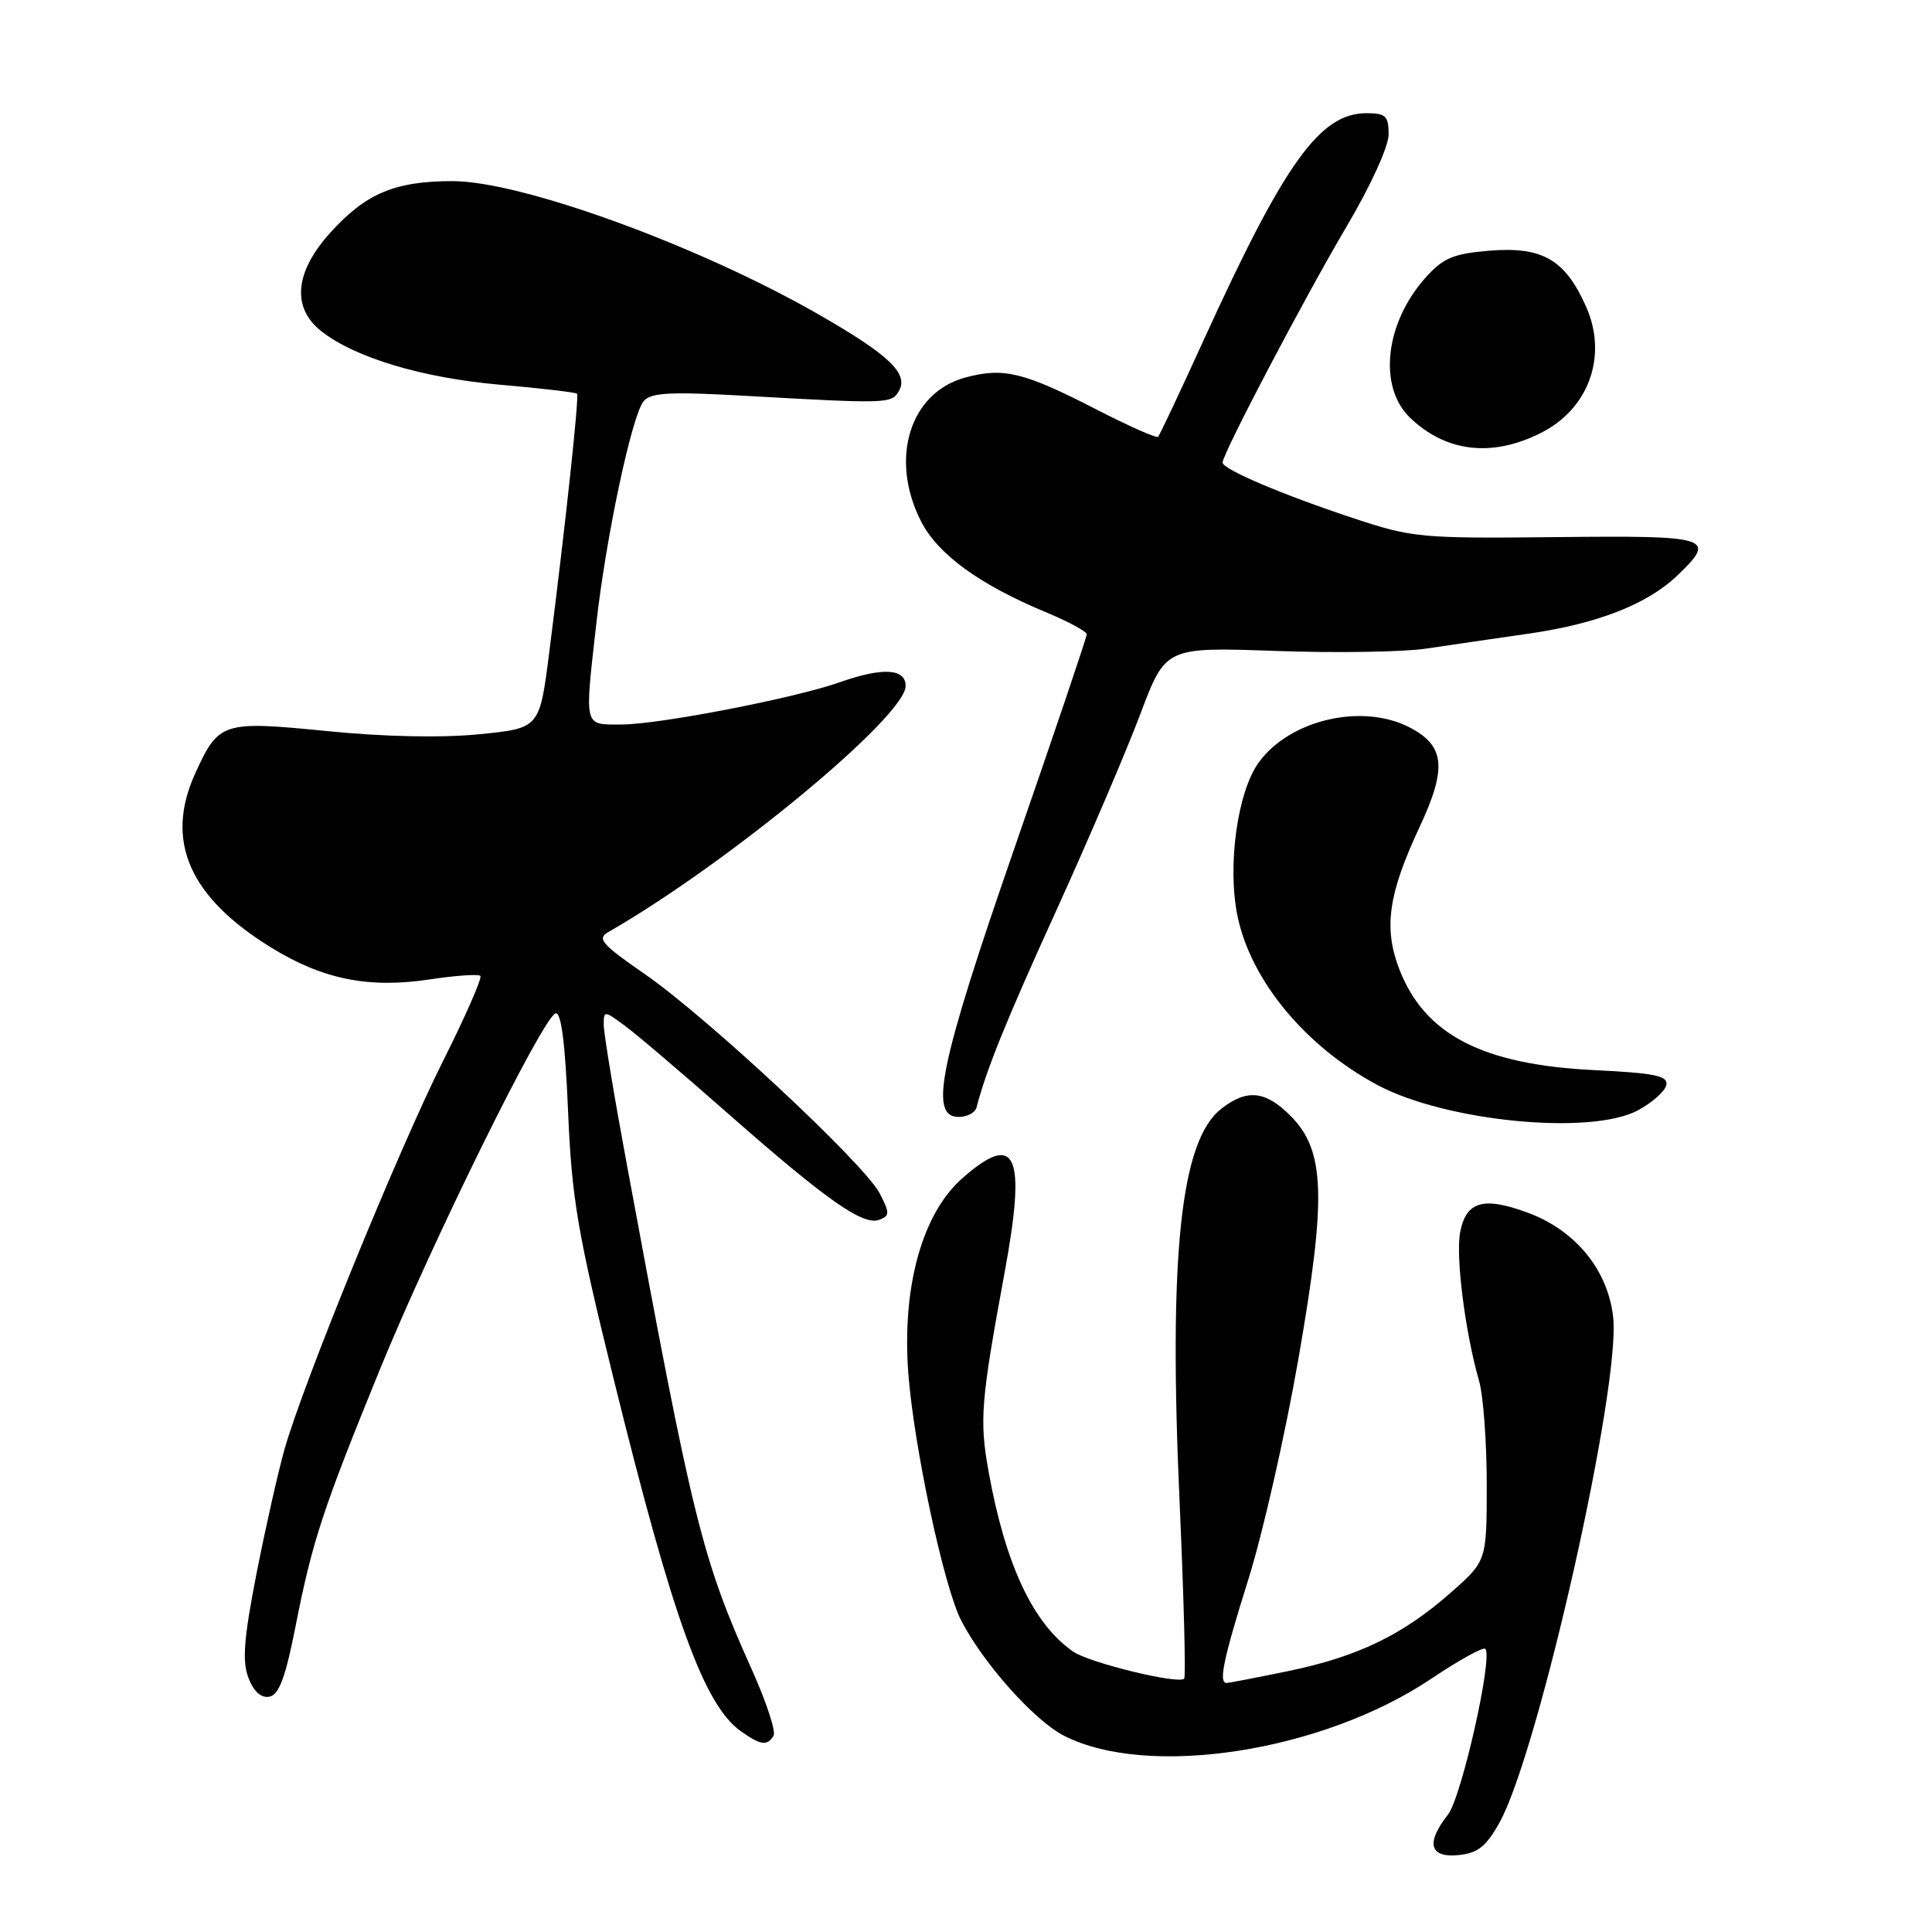 <?xml version="1.0" encoding="UTF-8" standalone="no"?>
<!DOCTYPE svg PUBLIC "-//W3C//DTD SVG 1.1//EN" "http://www.w3.org/Graphics/SVG/1.1/DTD/svg11.dtd" >
<svg xmlns="http://www.w3.org/2000/svg" xmlns:xlink="http://www.w3.org/1999/xlink" version="1.1" viewBox="0 0 256 256">
 <g >
 <path fill="currentColor"
d=" M 198.67 241.54 C 203.85 232.27 214.79 183.67 213.75 174.50 C 213.05 168.29 208.79 163.06 202.52 160.72 C 196.57 158.50 194.25 159.17 193.47 163.31 C 192.87 166.56 194.16 176.67 195.99 182.99 C 196.54 184.91 197.00 191.06 197.00 196.66 C 197.00 206.83 197.00 206.83 192.25 211.02 C 185.88 216.64 179.91 219.52 170.73 221.42 C 166.53 222.29 162.84 223.00 162.54 223.00 C 161.43 223.00 162.09 219.88 165.44 209.18 C 167.34 203.14 170.31 190.02 172.05 180.03 C 175.80 158.51 175.59 152.44 170.98 147.83 C 167.66 144.51 165.20 144.27 161.81 146.93 C 156.42 151.17 154.83 166.27 156.31 199.25 C 156.87 211.77 157.14 222.19 156.91 222.43 C 156.12 223.21 144.30 220.32 142.17 218.83 C 136.87 215.12 133.23 207.35 131.00 195.04 C 129.76 188.17 129.96 185.74 133.12 168.59 C 136.02 152.88 134.66 149.84 127.53 156.11 C 122.21 160.78 119.51 170.46 120.35 181.89 C 121.07 191.56 125.06 210.29 127.37 214.74 C 130.30 220.42 137.07 228.00 141.00 230.00 C 152.16 235.69 175.21 232.12 189.62 222.46 C 193.30 219.99 196.53 218.20 196.81 218.48 C 197.86 219.52 193.66 238.16 191.86 240.45 C 188.91 244.20 189.41 246.18 193.23 245.81 C 195.80 245.56 196.90 244.70 198.67 241.54 Z  M 102.50 230.00 C 102.84 229.45 101.55 225.52 99.63 221.25 C 93.00 206.48 91.84 201.80 83.03 154.14 C 81.36 145.15 80.00 136.90 80.00 135.82 C 80.00 133.89 80.04 133.89 82.75 135.88 C 84.26 136.98 90.45 142.25 96.50 147.58 C 109.48 159.00 114.38 162.45 116.51 161.63 C 117.91 161.10 117.91 160.74 116.56 158.12 C 114.56 154.24 93.58 134.67 85.35 129.01 C 79.75 125.14 79.08 124.37 80.59 123.51 C 96.40 114.45 120.00 94.93 120.00 90.89 C 120.00 88.57 116.95 88.40 111.28 90.40 C 105.28 92.52 87.29 96.00 82.36 96.00 C 77.30 96.00 77.44 96.60 79.03 82.50 C 80.31 71.11 83.73 55.03 85.28 53.17 C 86.24 52.01 88.74 51.88 98.98 52.46 C 117.37 53.50 118.09 53.48 119.04 51.93 C 120.51 49.56 117.96 47.10 108.34 41.59 C 92.50 32.52 69.07 24.00 59.97 24.00 C 52.32 24.00 48.46 25.63 43.75 30.85 C 39.05 36.06 38.62 40.77 42.58 43.89 C 47.06 47.41 55.99 50.08 66.28 50.98 C 71.72 51.45 76.30 51.99 76.46 52.17 C 76.76 52.52 74.94 69.46 72.77 86.50 C 71.50 96.50 71.50 96.50 63.50 97.29 C 58.51 97.79 50.90 97.63 43.31 96.87 C 29.45 95.50 28.98 95.65 25.86 102.50 C 21.80 111.43 25.08 118.90 36.00 125.60 C 42.83 129.79 48.90 131.00 56.99 129.77 C 60.39 129.26 63.38 129.05 63.65 129.31 C 63.91 129.57 61.68 134.67 58.68 140.64 C 52.76 152.47 40.21 183.20 37.71 192.00 C 36.85 195.03 35.18 202.45 33.99 208.50 C 32.31 217.10 32.07 220.12 32.92 222.32 C 33.62 224.15 34.60 225.03 35.70 224.82 C 36.97 224.57 37.83 222.26 39.16 215.50 C 41.39 204.19 42.74 200.09 50.32 181.50 C 57.19 164.68 71.91 134.82 73.61 134.28 C 74.36 134.04 74.89 138.18 75.27 147.21 C 75.76 158.86 76.51 163.27 81.38 183.00 C 89.19 214.64 93.31 226.00 98.21 229.43 C 100.82 231.26 101.65 231.37 102.50 230.00 Z  M 217.02 147.13 C 218.93 146.11 220.63 144.59 220.80 143.77 C 221.04 142.55 219.30 142.19 211.30 141.80 C 196.41 141.08 188.73 137.09 185.39 128.36 C 183.32 122.93 183.96 118.44 188.09 109.61 C 191.76 101.77 191.47 98.81 186.77 96.38 C 180.50 93.14 170.92 95.36 166.81 101.00 C 163.96 104.91 162.60 114.74 163.98 121.40 C 165.75 129.94 172.98 138.66 182.50 143.76 C 191.54 148.60 210.77 150.48 217.02 147.13 Z  M 129.39 146.75 C 130.72 141.66 133.30 135.29 140.03 120.50 C 144.28 111.15 149.26 99.50 151.10 94.62 C 154.44 85.74 154.44 85.74 168.97 86.25 C 176.96 86.54 185.97 86.40 189.00 85.94 C 192.03 85.49 198.10 84.60 202.50 83.97 C 211.64 82.66 218.28 80.07 222.25 76.26 C 227.53 71.20 226.74 70.95 206.25 71.17 C 188.28 71.36 187.16 71.26 179.35 68.67 C 169.92 65.55 162.00 62.18 162.00 61.29 C 162.00 60.11 172.84 39.48 178.41 30.05 C 181.62 24.63 184.00 19.41 184.00 17.80 C 184.00 15.37 183.61 15.00 181.08 15.00 C 174.90 15.00 170.25 21.48 159.52 45.00 C 156.39 51.88 153.66 57.67 153.45 57.88 C 153.24 58.09 149.57 56.46 145.29 54.26 C 135.64 49.30 132.99 48.66 127.92 50.02 C 120.54 52.01 117.82 60.82 122.05 69.09 C 124.27 73.46 129.83 77.49 138.63 81.14 C 141.58 82.37 144.00 83.68 144.00 84.05 C 144.00 84.43 139.73 97.06 134.51 112.12 C 124.48 141.04 123.03 148.00 127.03 148.00 C 128.15 148.00 129.21 147.44 129.39 146.75 Z  M 204.17 57.37 C 210.53 54.18 213.05 47.17 210.18 40.67 C 207.40 34.39 204.38 32.64 197.32 33.22 C 192.56 33.62 191.22 34.19 188.89 36.79 C 183.51 42.81 182.58 51.27 186.85 55.36 C 191.61 59.92 197.69 60.63 204.17 57.37 Z "/>
</g>
</svg>